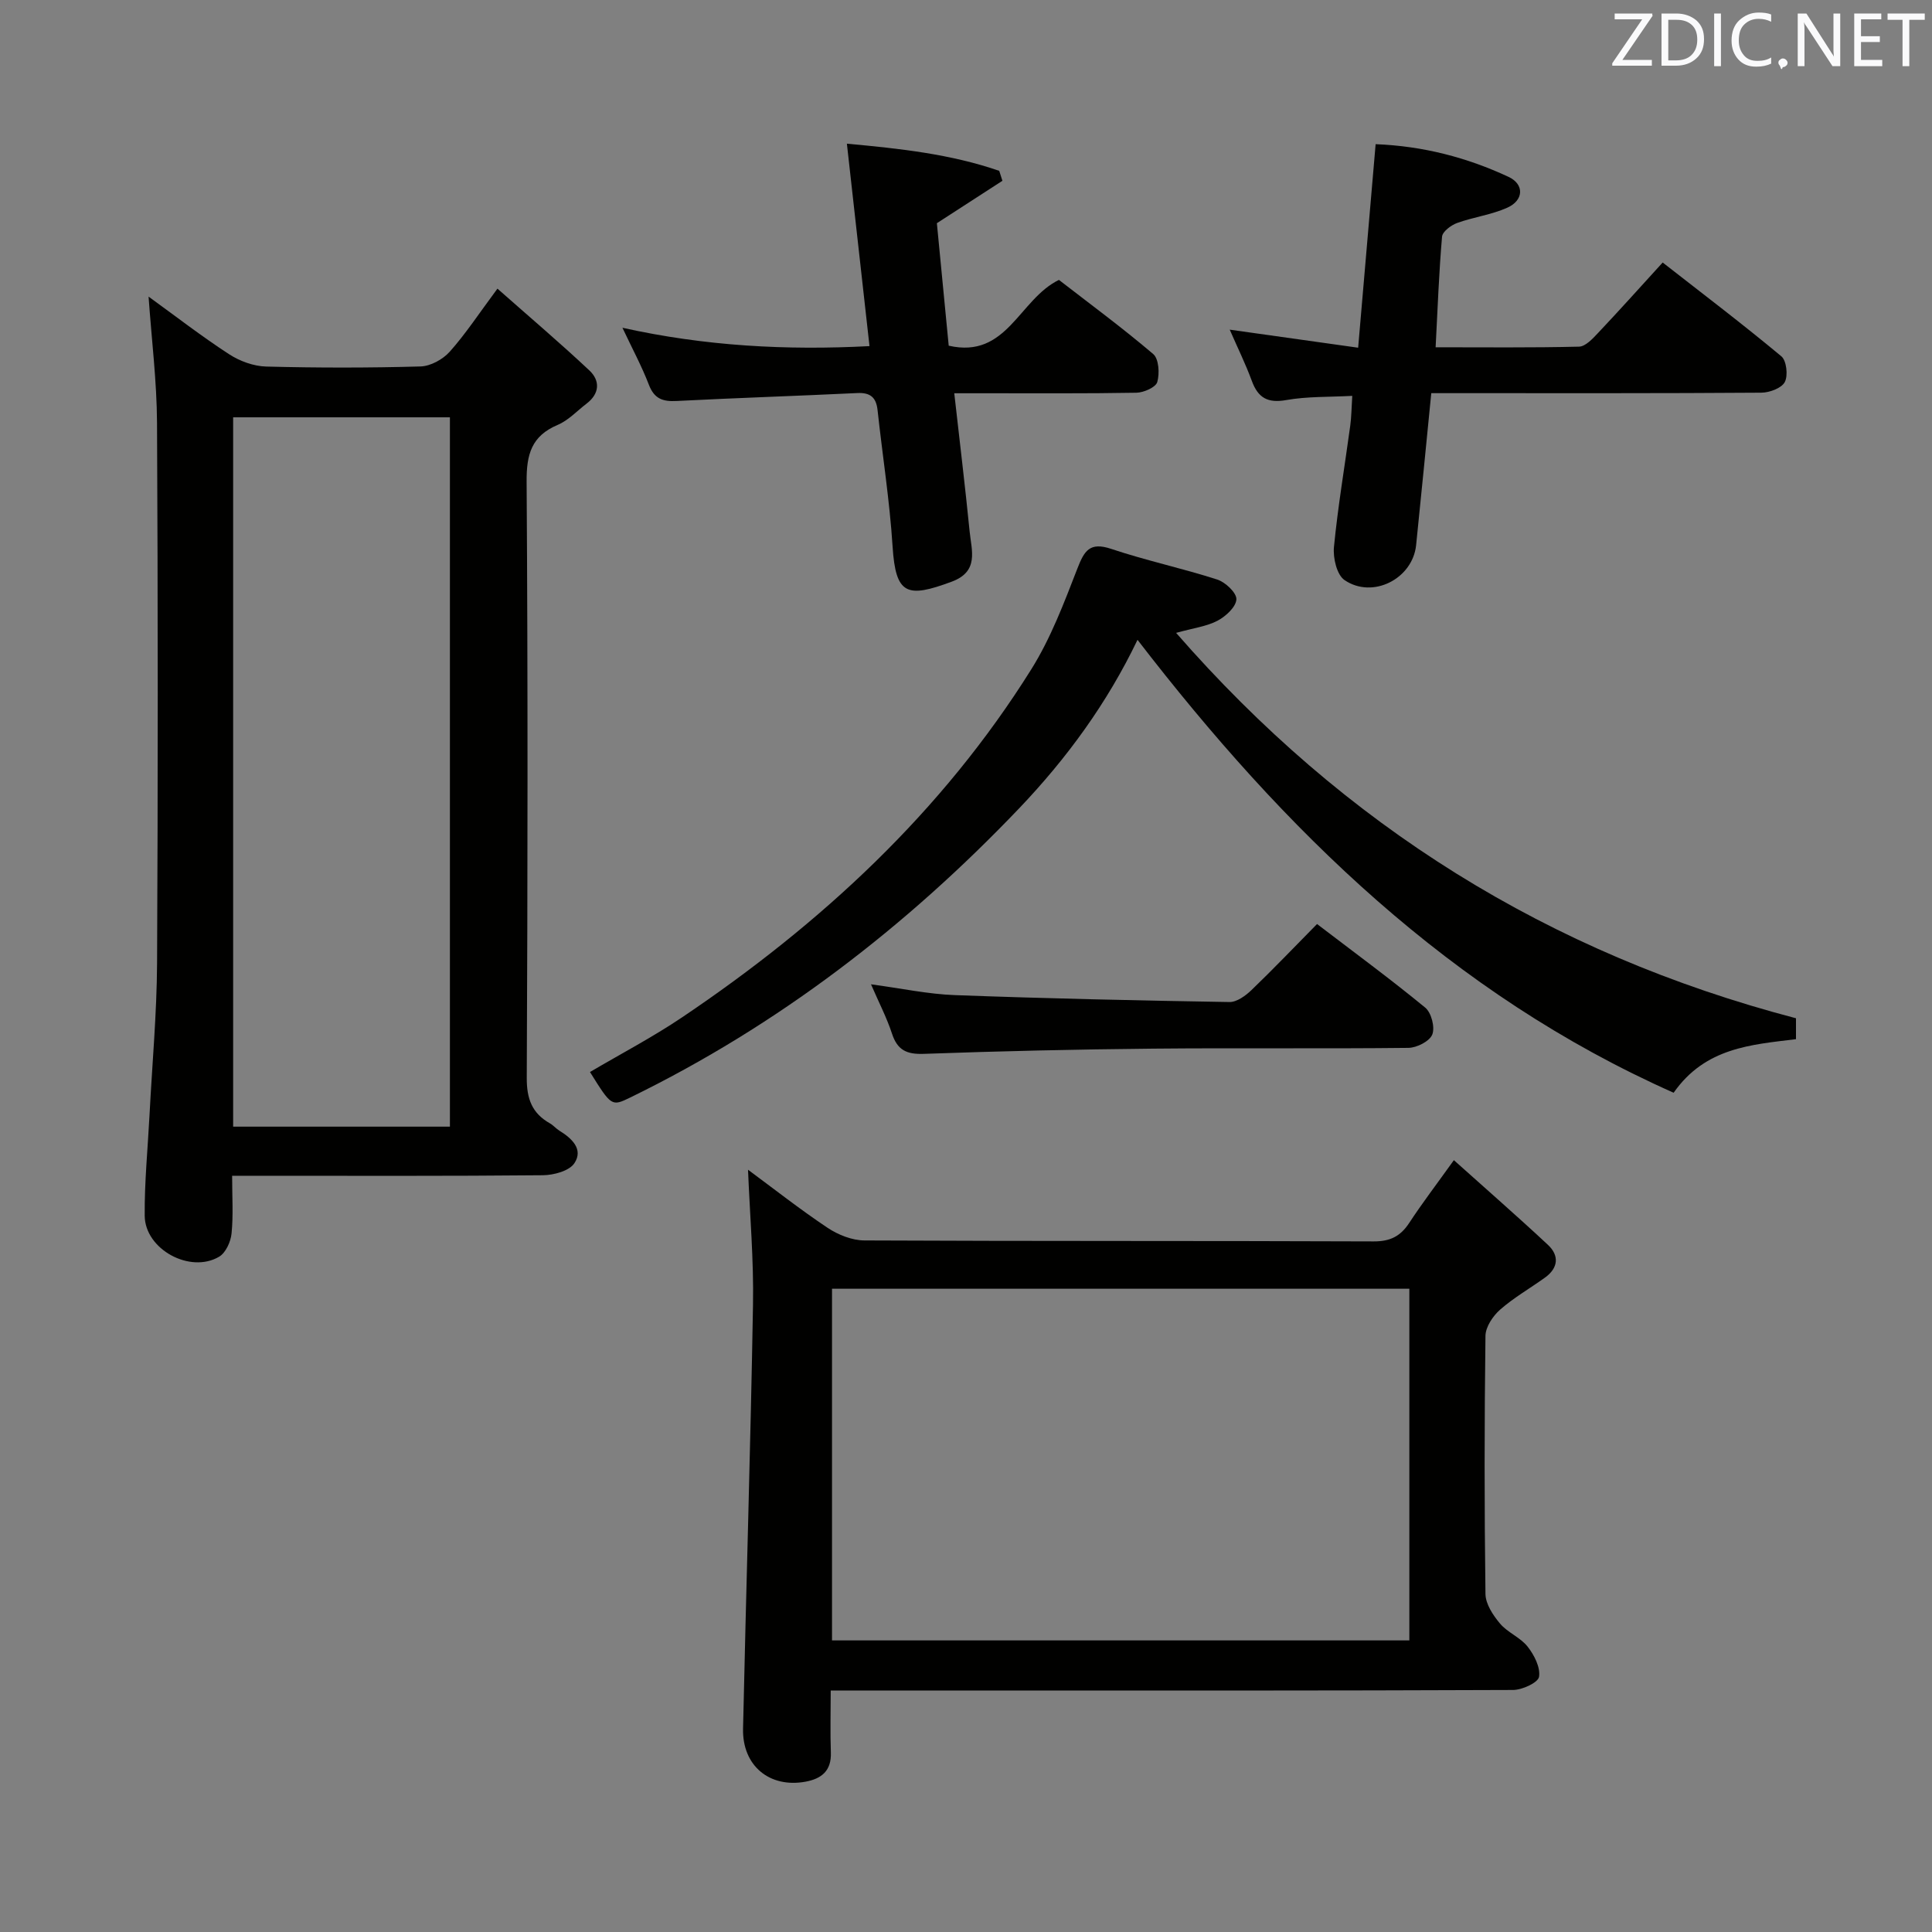 <svg enable-background="new 0 0 400 400" viewBox="0 0 400 400" xmlns="http://www.w3.org/2000/svg"><rect x="0" y="0" width="400" height="400" fill="#808080" stroke="none"/><path d="m30.76 61.41c5.59 4.05 10.97 8.22 16.66 11.92 2.21 1.44 5.08 2.49 7.68 2.56 10.65.28 21.32.28 31.97-.02 2.07-.06 4.62-1.46 6.04-3.05 3.3-3.7 6.04-7.89 9.88-13.06 6.56 5.8 12.95 11.22 19.04 16.94 2.24 2.11 2.14 4.78-.57 6.85-1.98 1.51-3.77 3.48-6 4.42-5.44 2.3-6.47 6.13-6.43 11.76.27 41.14.22 82.28.03 123.43-.02 4.35 1.09 7.32 4.78 9.41.72.4 1.27 1.09 1.97 1.52 2.59 1.59 5.01 3.85 3.12 6.73-1.05 1.61-4.28 2.48-6.54 2.5-19.49.19-38.98.11-58.46.11-1.79 0-3.59 0-5.87 0 0 4.39.26 8.21-.12 11.96-.17 1.7-1.2 3.98-2.56 4.79-6 3.57-15.37-1.51-15.42-8.48-.06-6.97.64-13.94 1-20.91.54-10.45 1.5-20.9 1.56-31.36.19-37.31.18-74.62-.01-111.93-.05-8.58-1.12-17.14-1.75-26.09zm62.39 171.85c0-49.25 0-98.09 0-146.86-15.19 0-29.93 0-44.88 0v146.86z" fill="#010100"/><path d="m154.87 242.18c5.28 3.9 10.73 8.19 16.48 12.03 2.18 1.45 5.06 2.6 7.63 2.61 35.14.17 70.29.06 105.43.2 3.43.01 5.54-1.07 7.35-3.82 2.64-4.03 5.57-7.87 9.25-13 6.61 5.93 13.14 11.62 19.47 17.53 2.36 2.2 2.18 4.77-.59 6.77-3.1 2.23-6.46 4.15-9.31 6.65-1.49 1.31-3 3.57-3.03 5.41-.23 17.82-.24 35.64 0 53.46.03 2.08 1.57 4.41 3.01 6.12 1.57 1.87 4.21 2.86 5.71 4.77 1.37 1.73 2.69 4.32 2.37 6.26-.2 1.2-3.47 2.71-5.38 2.72-38.81.16-77.62.12-116.43.12-8.12 0-16.23 0-24.84 0 0 4.58-.12 8.7.03 12.82.14 3.78-1.9 5.43-5.25 6.05-7.43 1.36-13.1-3.29-12.93-10.97.64-29.26 1.56-58.51 2.06-87.77.17-9.26-.65-18.52-1.03-27.96zm136.92 24.64c-40.11 0-79.82 0-119.53 0v72.81h119.53c0-24.34 0-48.31 0-72.81z" fill="#010100"/><path d="m371.84 210.82v4.33c-9.24 1.14-18.78 1.72-25.33 11.09-46.05-20.46-80.58-54.29-111-93.77-6.26 13.06-14.61 24.51-24.51 34.89-23.43 24.55-49.92 44.94-80.5 59.86-3.88 1.89-3.91 1.84-8.35-5.27 6.38-3.76 12.97-7.21 19.1-11.34 28.74-19.35 53.81-42.51 72.3-72.09 4.01-6.42 6.75-13.7 9.51-20.81 1.43-3.68 2.55-5.56 7-4.07 7.22 2.42 14.71 4.01 21.96 6.35 1.69.55 4.02 2.74 3.96 4.09-.07 1.57-2.18 3.52-3.88 4.42-2.25 1.19-4.96 1.52-8.6 2.53 34.87 39.96 77.17 66.38 128.34 79.79z" fill="#010100"/><path d="m254.6 68.25c8.87 1.25 17.19 2.42 26.59 3.74 1.22-14.16 2.4-27.94 3.62-42.14 9.87.39 18.92 2.76 27.52 6.77 3.29 1.53 3.17 4.85-.26 6.38-3.28 1.47-7 1.94-10.4 3.17-1.26.46-3.02 1.78-3.11 2.83-.64 7.41-.91 14.86-1.33 22.9 10.14 0 19.92.11 29.69-.13 1.32-.03 2.79-1.61 3.88-2.77 4.34-4.59 8.56-9.3 13.44-14.65 8.3 6.48 16.58 12.77 24.57 19.42 1.07.89 1.42 3.99.71 5.33-.67 1.27-3.16 2.19-4.86 2.2-20.66.15-41.33.1-61.99.1-1.98 0-3.95 0-6.34 0-1.07 10.76-2.07 21.12-3.14 31.48-.72 6.94-8.98 11.2-14.82 7.22-1.6-1.09-2.41-4.59-2.19-6.85.82-8.42 2.24-16.77 3.38-25.16.24-1.78.25-3.59.41-6.13-4.85.26-9.34.1-13.67.87-3.85.68-5.84-.46-7.13-3.99-1.29-3.5-2.95-6.87-4.57-10.59z" fill="#010100"/><path d="m180.02 71.66c-1.56-13.98-3.07-27.49-4.68-41.91 11.05 1.01 21.51 2.16 31.54 5.62.22.69.44 1.37.66 2.06-4.27 2.76-8.54 5.53-13.57 8.78.76 7.82 1.6 16.51 2.45 25.36 12.09 2.77 14.52-9.57 22.82-13.62 6.27 4.86 13.09 9.88 19.52 15.35 1.17 1 1.35 4.04.84 5.8-.32 1.09-2.79 2.18-4.32 2.21-10.5.19-21 .1-31.49.11-1.8 0-3.61 0-6.22 0 1.11 9.9 2.25 19.23 3.18 28.59.39 3.95 2.01 8.3-3.71 10.42-9.27 3.45-11.6 2.73-12.24-7.28-.6-9.44-2.09-18.82-3.11-28.24-.29-2.67-1.53-3.67-4.24-3.53-12.45.6-24.91 1-37.36 1.64-2.85.15-4.61-.43-5.73-3.32-1.48-3.86-3.46-7.52-5.49-11.84 17.11 3.8 33.9 4.7 51.15 3.8z" fill="#010100"/><path d="m272.68 191.31c7.75 5.92 15.24 11.42 22.4 17.31 1.27 1.04 2.05 4.08 1.46 5.56-.55 1.4-3.2 2.75-4.94 2.77-17.65.2-35.3-.01-52.95.16-15.8.15-31.6.51-47.39 1.08-3.59.13-5.48-.8-6.59-4.21-1.07-3.26-2.67-6.34-4.34-10.19 6.33.85 11.84 2.04 17.38 2.24 18.94.7 37.88 1.12 56.83 1.43 1.52.03 3.34-1.3 4.56-2.47 4.54-4.36 8.89-8.93 13.58-13.68z" fill="#010100"/><g fill="#fafafb"><path d="m342.2 3.2-6.3 9.2h6.1v1.2h-8.2v-.5l6.2-9.1h-5.7v-1.2h7.8v.4z"/><path d="m344 13.7v-10.9h3.1c1.6 0 3 .5 4.1 1.4 1.1 1 1.6 2.2 1.6 3.9s-.5 3-1.6 4-2.5 1.5-4.2 1.5h-3zm1.4-9.6v8.4h1.6c1.4 0 2.5-.4 3.2-1.1.8-.8 1.2-1.8 1.2-3.2s-.4-2.4-1.2-3.1-1.8-1-3.1-1z"/><path d="m356.3 2.8v10.9h-1.4v-10.9z"/><path d="m366.6 13.2c-.8.4-1.8.6-3 .6-1.6 0-2.8-.5-3.7-1.5s-1.4-2.3-1.4-3.9c0-1.7.5-3.2 1.6-4.2s2.4-1.6 4-1.6c1 0 1.9.1 2.6.4v1.5c-.8-.4-1.6-.6-2.6-.6-1.2 0-2.2.4-3 1.2s-1.1 1.9-1.1 3.3c0 1.3.4 2.3 1.1 3.1s1.6 1.1 2.8 1.1c1.1 0 2-.2 2.8-.7v1.3z"/><path d="m368.2 13c0-.3.1-.5.3-.6.2-.2.4-.3.6-.3.3 0 .5.1.7.3s.3.4.3.6-.1.5-.3.6c-.2.2-.4.3-.7.3-.3 1-.5-.1-.6-.3-.2-.2-.3-.4-.3-.6z"/><path d="m381.1 13.7h-1.7l-5.5-8.4c-.2-.2-.3-.5-.4-.7 0 .2.1.8.1 1.5v7.6h-1.4v-10.9h1.8l5.3 8.3c.3.4.4.6.4.8 0-.3-.1-.8-.1-1.6v-7.5h1.4v10.9z"/><path d="m389.7 13.7h-5.8v-10.9h5.6v1.2h-4.2v3.5h3.9v1.2h-3.9v3.7h4.4z"/><path d="m398.4 4.1h-3.1v9.6h-1.4v-9.6h-3.1v-1.3h7.7v1.3z"/></g></svg>